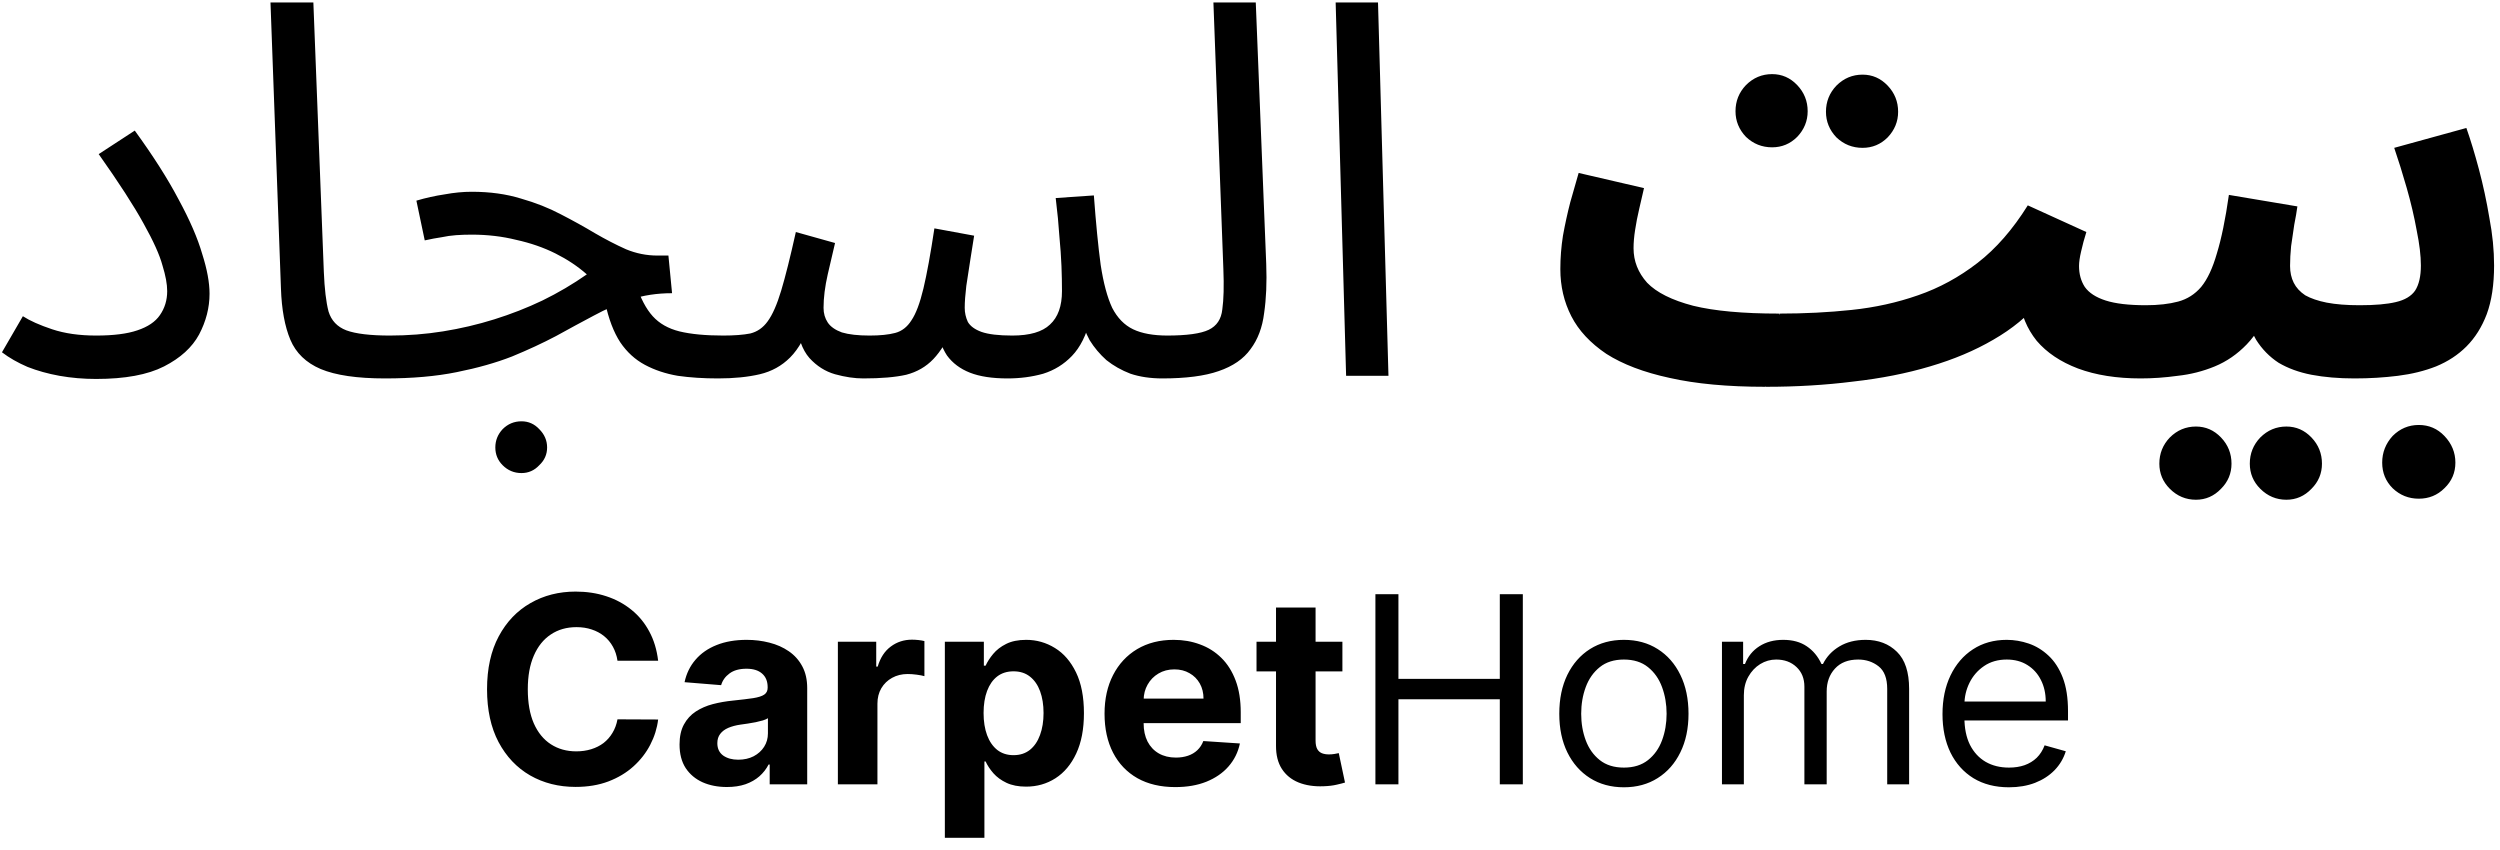 <?xml version="1.0" encoding="UTF-8" standalone="no"?>
<svg
   width="153"
   height="52"
   viewBox="0 0 153 52"
   fill="none"
   version="1.1"
   id="svg2"
   sodipodi:docname="carpethome.svg"
   inkscape:version="1.3 (0e150ed6c4, 2023-07-21)"
   xmlns:inkscape="http://www.inkscape.org/namespaces/inkscape"
   xmlns:sodipodi="http://sodipodi.sourceforge.net/DTD/sodipodi-0.dtd"
   xmlns="http://www.w3.org/2000/svg"
   xmlns:svg="http://www.w3.org/2000/svg">
  <defs
     id="defs2" />
  <sodipodi:namedview
     id="namedview2"
     pagecolor="#ffffff"
     bordercolor="#000000"
     borderopacity="0.25"
     inkscape:showpageshadow="2"
     inkscape:pageopacity="0.0"
     inkscape:pagecheckerboard="0"
     inkscape:deskcolor="#d1d1d1"
     inkscape:zoom="8.124183"
     inkscape:cx="76.5"
     inkscape:cy="26.033387"
     inkscape:window-width="1920"
     inkscape:window-height="1057"
     inkscape:window-x="1912"
     inkscape:window-y="-8"
     inkscape:window-maximized="1"
     inkscape:current-layer="svg2" />
  <rect
     width="153"
     height="52"
     fill="#FAEEE7"
     id="rect1"
     style="fill:#ffffff;fill-opacity:1" />
  <path
     d="M40.278 40.438H37.79C37.744 40.115 37.651 39.83 37.511 39.58C37.371 39.326 37.191 39.11 36.972 38.932C36.752 38.754 36.498 38.617 36.21 38.523C35.926 38.428 35.617 38.381 35.284 38.381C34.682 38.381 34.157 38.53 33.71 38.83C33.263 39.125 32.917 39.557 32.67 40.125C32.424 40.689 32.301 41.375 32.301 42.182C32.301 43.011 32.424 43.708 32.67 44.273C32.92 44.837 33.269 45.263 33.716 45.551C34.163 45.839 34.68 45.983 35.267 45.983C35.597 45.983 35.901 45.939 36.182 45.852C36.466 45.765 36.718 45.638 36.938 45.472C37.157 45.301 37.339 45.095 37.483 44.852C37.631 44.61 37.733 44.333 37.79 44.023L40.278 44.034C40.214 44.568 40.053 45.083 39.795 45.58C39.542 46.072 39.199 46.513 38.767 46.903C38.339 47.29 37.828 47.597 37.233 47.824C36.642 48.047 35.974 48.159 35.227 48.159C34.189 48.159 33.261 47.924 32.443 47.455C31.629 46.985 30.985 46.305 30.511 45.415C30.042 44.525 29.807 43.447 29.807 42.182C29.807 40.913 30.046 39.833 30.523 38.943C31 38.053 31.648 37.375 32.466 36.909C33.284 36.439 34.205 36.205 35.227 36.205C35.901 36.205 36.526 36.299 37.102 36.489C37.682 36.678 38.195 36.955 38.642 37.318C39.089 37.678 39.453 38.119 39.733 38.642C40.017 39.165 40.199 39.763 40.278 40.438ZM44.486 48.165C43.929 48.165 43.433 48.068 42.997 47.875C42.562 47.678 42.217 47.388 41.963 47.006C41.713 46.619 41.588 46.138 41.588 45.562C41.588 45.078 41.677 44.67 41.855 44.341C42.033 44.011 42.276 43.746 42.582 43.545C42.889 43.345 43.238 43.193 43.628 43.091C44.022 42.989 44.435 42.917 44.867 42.875C45.374 42.822 45.783 42.773 46.094 42.727C46.404 42.678 46.63 42.606 46.77 42.511C46.91 42.417 46.98 42.276 46.98 42.091V42.057C46.98 41.697 46.867 41.419 46.639 41.222C46.416 41.025 46.097 40.926 45.685 40.926C45.249 40.926 44.903 41.023 44.645 41.216C44.387 41.405 44.217 41.644 44.133 41.932L41.895 41.75C42.008 41.22 42.232 40.761 42.565 40.375C42.899 39.985 43.329 39.686 43.855 39.477C44.385 39.265 44.999 39.159 45.696 39.159C46.181 39.159 46.645 39.216 47.088 39.33C47.535 39.443 47.931 39.619 48.276 39.858C48.624 40.097 48.899 40.403 49.099 40.778C49.3 41.15 49.401 41.595 49.401 42.114V48H47.105V46.79H47.037C46.897 47.062 46.709 47.303 46.474 47.511C46.24 47.716 45.957 47.877 45.628 47.994C45.298 48.108 44.918 48.165 44.486 48.165ZM45.179 46.494C45.535 46.494 45.849 46.424 46.122 46.284C46.395 46.14 46.609 45.947 46.764 45.705C46.919 45.462 46.997 45.188 46.997 44.881V43.955C46.921 44.004 46.817 44.049 46.685 44.091C46.556 44.129 46.41 44.165 46.247 44.199C46.084 44.229 45.921 44.258 45.758 44.284C45.596 44.307 45.448 44.328 45.315 44.347C45.031 44.388 44.783 44.455 44.571 44.545C44.359 44.636 44.194 44.76 44.077 44.915C43.959 45.066 43.901 45.256 43.901 45.483C43.901 45.812 44.02 46.064 44.258 46.239C44.501 46.409 44.808 46.494 45.179 46.494ZM51.278 48V39.273H53.625V40.795H53.716C53.875 40.254 54.142 39.845 54.517 39.568C54.892 39.288 55.324 39.148 55.812 39.148C55.934 39.148 56.064 39.155 56.205 39.17C56.345 39.186 56.468 39.206 56.574 39.233V41.381C56.46 41.347 56.303 41.316 56.102 41.29C55.901 41.263 55.718 41.25 55.551 41.25C55.195 41.25 54.877 41.328 54.597 41.483C54.32 41.635 54.1 41.847 53.938 42.119C53.778 42.392 53.699 42.706 53.699 43.062V48H51.278ZM57.825 51.273V39.273H60.212V40.739H60.32C60.426 40.504 60.579 40.265 60.78 40.023C60.984 39.776 61.249 39.572 61.575 39.409C61.905 39.242 62.314 39.159 62.803 39.159C63.439 39.159 64.026 39.326 64.564 39.659C65.102 39.989 65.532 40.487 65.854 41.153C66.176 41.816 66.337 42.648 66.337 43.648C66.337 44.621 66.18 45.443 65.865 46.114C65.555 46.78 65.13 47.286 64.592 47.631C64.058 47.972 63.46 48.142 62.797 48.142C62.327 48.142 61.928 48.064 61.598 47.909C61.272 47.754 61.005 47.559 60.797 47.324C60.589 47.085 60.429 46.845 60.32 46.602H60.246V51.273H57.825ZM60.195 43.636C60.195 44.155 60.267 44.608 60.41 44.994C60.554 45.381 60.763 45.682 61.035 45.898C61.308 46.11 61.64 46.216 62.03 46.216C62.424 46.216 62.757 46.108 63.03 45.892C63.303 45.672 63.509 45.369 63.649 44.983C63.793 44.593 63.865 44.144 63.865 43.636C63.865 43.133 63.795 42.689 63.655 42.307C63.515 41.924 63.308 41.625 63.035 41.409C62.763 41.193 62.428 41.085 62.03 41.085C61.636 41.085 61.303 41.189 61.03 41.398C60.761 41.606 60.554 41.901 60.41 42.284C60.267 42.667 60.195 43.117 60.195 43.636ZM71.928 48.17C71.03 48.17 70.257 47.989 69.609 47.625C68.965 47.258 68.469 46.739 68.121 46.068C67.772 45.394 67.598 44.597 67.598 43.676C67.598 42.778 67.772 41.99 68.121 41.312C68.469 40.635 68.96 40.106 69.592 39.727C70.229 39.349 70.975 39.159 71.831 39.159C72.407 39.159 72.943 39.252 73.439 39.438C73.939 39.619 74.374 39.894 74.746 40.261C75.121 40.629 75.412 41.091 75.621 41.648C75.829 42.201 75.933 42.849 75.933 43.591V44.256H68.564V42.756H73.655C73.655 42.407 73.579 42.099 73.428 41.83C73.276 41.561 73.066 41.35 72.797 41.199C72.532 41.044 72.223 40.966 71.871 40.966C71.503 40.966 71.178 41.051 70.894 41.222C70.613 41.388 70.394 41.614 70.234 41.898C70.075 42.178 69.994 42.49 69.99 42.835V44.261C69.99 44.693 70.07 45.066 70.229 45.381C70.392 45.695 70.621 45.938 70.916 46.108C71.212 46.278 71.562 46.364 71.967 46.364C72.236 46.364 72.483 46.326 72.706 46.25C72.93 46.174 73.121 46.061 73.28 45.909C73.439 45.758 73.56 45.572 73.644 45.352L75.882 45.5C75.769 46.038 75.535 46.508 75.183 46.909C74.835 47.307 74.384 47.617 73.831 47.841C73.282 48.061 72.647 48.17 71.928 48.17ZM82.155 39.273V41.091H76.899V39.273H82.155ZM78.092 37.182H80.513V45.318C80.513 45.542 80.547 45.716 80.615 45.841C80.683 45.962 80.778 46.047 80.899 46.097C81.024 46.146 81.168 46.17 81.331 46.17C81.445 46.17 81.558 46.161 81.672 46.142C81.785 46.119 81.873 46.102 81.933 46.091L82.314 47.892C82.193 47.93 82.022 47.974 81.803 48.023C81.583 48.076 81.316 48.108 81.001 48.119C80.418 48.142 79.907 48.064 79.467 47.886C79.032 47.708 78.693 47.432 78.45 47.057C78.208 46.682 78.088 46.208 78.092 45.636V37.182ZM84.175 48V36.364H85.584V41.545H91.788V36.364H93.197V48H91.788V42.795H85.584V48H84.175ZM99.382 48.182C98.594 48.182 97.903 47.994 97.308 47.619C96.717 47.244 96.255 46.72 95.922 46.045C95.592 45.371 95.428 44.583 95.428 43.682C95.428 42.773 95.592 41.979 95.922 41.301C96.255 40.623 96.717 40.097 97.308 39.722C97.903 39.347 98.594 39.159 99.382 39.159C100.17 39.159 100.859 39.347 101.45 39.722C102.045 40.097 102.507 40.623 102.837 41.301C103.17 41.979 103.337 42.773 103.337 43.682C103.337 44.583 103.17 45.371 102.837 46.045C102.507 46.72 102.045 47.244 101.45 47.619C100.859 47.994 100.17 48.182 99.382 48.182ZM99.382 46.977C99.981 46.977 100.473 46.824 100.859 46.517C101.246 46.21 101.532 45.807 101.717 45.307C101.903 44.807 101.996 44.265 101.996 43.682C101.996 43.099 101.903 42.555 101.717 42.051C101.532 41.547 101.246 41.14 100.859 40.83C100.473 40.519 99.981 40.364 99.382 40.364C98.784 40.364 98.291 40.519 97.905 40.83C97.519 41.14 97.233 41.547 97.047 42.051C96.861 42.555 96.769 43.099 96.769 43.682C96.769 44.265 96.861 44.807 97.047 45.307C97.233 45.807 97.519 46.21 97.905 46.517C98.291 46.824 98.784 46.977 99.382 46.977ZM105.384 48V39.273H106.679V40.636H106.793C106.974 40.17 107.268 39.809 107.673 39.551C108.079 39.29 108.565 39.159 109.134 39.159C109.709 39.159 110.188 39.29 110.571 39.551C110.957 39.809 111.259 40.17 111.474 40.636H111.565C111.789 40.186 112.124 39.828 112.571 39.562C113.018 39.294 113.554 39.159 114.179 39.159C114.959 39.159 115.598 39.403 116.094 39.892C116.59 40.377 116.838 41.133 116.838 42.159V48H115.497V42.159C115.497 41.515 115.321 41.055 114.969 40.778C114.616 40.502 114.202 40.364 113.724 40.364C113.111 40.364 112.635 40.549 112.298 40.92C111.961 41.288 111.793 41.754 111.793 42.318V48H110.429V42.023C110.429 41.526 110.268 41.127 109.946 40.824C109.624 40.517 109.209 40.364 108.702 40.364C108.353 40.364 108.027 40.456 107.724 40.642C107.425 40.828 107.183 41.085 106.997 41.415C106.815 41.74 106.724 42.117 106.724 42.545V48H105.384ZM122.949 48.182C122.108 48.182 121.383 47.996 120.773 47.625C120.167 47.25 119.699 46.727 119.369 46.057C119.044 45.383 118.881 44.599 118.881 43.705C118.881 42.811 119.044 42.023 119.369 41.341C119.699 40.655 120.157 40.121 120.744 39.739C121.335 39.352 122.025 39.159 122.812 39.159C123.267 39.159 123.716 39.235 124.159 39.386C124.602 39.538 125.006 39.784 125.369 40.125C125.733 40.462 126.023 40.909 126.239 41.466C126.455 42.023 126.562 42.708 126.562 43.523V44.091H119.835V42.932H125.199C125.199 42.439 125.1 42 124.903 41.614C124.71 41.227 124.434 40.922 124.074 40.699C123.718 40.475 123.297 40.364 122.812 40.364C122.278 40.364 121.816 40.496 121.426 40.761C121.04 41.023 120.742 41.364 120.534 41.784C120.326 42.205 120.222 42.655 120.222 43.136V43.909C120.222 44.568 120.335 45.127 120.562 45.585C120.794 46.04 121.114 46.386 121.523 46.625C121.932 46.86 122.407 46.977 122.949 46.977C123.301 46.977 123.619 46.928 123.903 46.83C124.191 46.727 124.439 46.576 124.648 46.375C124.856 46.17 125.017 45.917 125.131 45.614L126.426 45.977C126.29 46.417 126.061 46.803 125.739 47.136C125.417 47.466 125.019 47.724 124.545 47.909C124.072 48.091 123.54 48.182 122.949 48.182Z"
     fill="black"
     id="path1" />
  <path
     d="M0.12 21.56L1.4 19.352C1.827 19.629 2.424 19.896 3.192 20.152C3.96 20.408 4.856 20.536 5.88 20.536C6.947 20.536 7.789 20.429 8.408 20.216C9.048 20.003 9.507 19.693 9.784 19.288C10.083 18.861 10.232 18.371 10.232 17.816C10.232 17.389 10.136 16.867 9.944 16.248C9.773 15.608 9.389 14.755 8.792 13.688C8.195 12.6 7.277 11.181 6.04 9.432L8.248 7.992C9.379 9.549 10.275 10.957 10.936 12.216C11.619 13.475 12.099 14.584 12.376 15.544C12.675 16.483 12.824 17.293 12.824 17.976C12.824 18.829 12.611 19.661 12.184 20.472C11.757 21.261 11.043 21.912 10.04 22.424C9.037 22.936 7.651 23.192 5.88 23.192C5.112 23.192 4.365 23.128 3.64 23C2.936 22.872 2.285 22.691 1.688 22.456C1.091 22.2 0.568 21.901 0.12 21.56ZM23.562 23.16C21.855 23.16 20.543 22.968 19.626 22.584C18.73 22.2 18.111 21.603 17.77 20.792C17.429 19.981 17.237 18.936 17.194 17.656L16.554 0.152H19.178L19.818 16.632C19.861 17.677 19.957 18.488 20.106 19.064C20.277 19.619 20.639 20.003 21.194 20.216C21.77 20.429 22.666 20.536 23.882 20.536C24.33 20.536 24.65 20.664 24.842 20.92C25.055 21.155 25.162 21.443 25.162 21.784C25.162 22.125 25.013 22.445 24.714 22.744C24.415 23.021 24.031 23.16 23.562 23.16ZM43.947 23.16C43.05 23.16 42.229 23.107 41.483 23C40.736 22.872 40.064 22.648 39.467 22.328C38.869 22.008 38.368 21.549 37.962 20.952C37.557 20.333 37.248 19.523 37.035 18.52L38.922 17.4C39.2 18.253 39.541 18.904 39.947 19.352C40.352 19.8 40.896 20.109 41.578 20.28C42.282 20.451 43.178 20.536 44.267 20.536C44.715 20.536 45.035 20.664 45.227 20.92C45.44 21.155 45.547 21.443 45.547 21.784C45.547 22.125 45.397 22.445 45.099 22.744C44.8 23.021 44.416 23.16 43.947 23.16ZM23.562 23.16L23.851 20.536C24.96 20.536 26.048 20.451 27.114 20.28C28.181 20.109 29.227 19.864 30.25 19.544C31.274 19.224 32.256 18.84 33.194 18.392C34.154 17.923 35.061 17.389 35.914 16.792C35.36 16.301 34.72 15.875 33.995 15.512C33.269 15.149 32.469 14.872 31.595 14.68C30.741 14.467 29.834 14.36 28.875 14.36C28.533 14.36 28.213 14.371 27.915 14.392C27.616 14.413 27.317 14.456 27.018 14.52C26.72 14.563 26.378 14.627 25.994 14.712L25.483 12.28C26.058 12.109 26.634 11.981 27.21 11.896C27.787 11.789 28.341 11.736 28.875 11.736C29.984 11.736 30.986 11.875 31.883 12.152C32.779 12.408 33.589 12.728 34.315 13.112C35.061 13.496 35.755 13.88 36.395 14.264C37.056 14.648 37.696 14.979 38.315 15.256C38.933 15.512 39.573 15.64 40.234 15.64H40.907L41.13 17.944C40.213 17.944 39.37 18.072 38.602 18.328C37.834 18.584 37.077 18.915 36.331 19.32C35.605 19.704 34.837 20.12 34.026 20.568C33.216 20.995 32.32 21.411 31.338 21.816C30.357 22.2 29.227 22.52 27.947 22.776C26.688 23.032 25.227 23.16 23.562 23.16ZM31.915 28.952C31.466 28.952 31.082 28.792 30.762 28.472C30.464 28.173 30.314 27.811 30.314 27.384C30.314 26.957 30.464 26.584 30.762 26.264C31.082 25.944 31.466 25.784 31.915 25.784C32.341 25.784 32.704 25.944 33.002 26.264C33.322 26.584 33.483 26.957 33.483 27.384C33.483 27.811 33.322 28.173 33.002 28.472C32.704 28.792 32.341 28.952 31.915 28.952ZM43.938 23.16L44.258 20.536C44.94 20.536 45.495 20.493 45.922 20.408C46.348 20.301 46.7 20.056 46.977 19.672C47.276 19.267 47.553 18.637 47.809 17.784C48.066 16.931 48.364 15.736 48.706 14.2L51.105 14.872C50.977 15.405 50.828 16.045 50.657 16.792C50.487 17.539 50.401 18.221 50.401 18.84C50.401 19.181 50.487 19.48 50.657 19.736C50.828 19.992 51.116 20.195 51.522 20.344C51.948 20.472 52.514 20.536 53.218 20.536C53.858 20.536 54.38 20.483 54.785 20.376C55.191 20.269 55.522 20.013 55.778 19.608C56.055 19.203 56.3 18.552 56.514 17.656C56.727 16.76 56.951 15.533 57.185 13.976L59.617 14.424C59.553 14.808 59.479 15.277 59.394 15.832C59.308 16.387 59.223 16.941 59.138 17.496C59.074 18.029 59.041 18.477 59.041 18.84C59.041 19.139 59.105 19.427 59.233 19.704C59.383 19.96 59.66 20.163 60.066 20.312C60.492 20.461 61.121 20.536 61.953 20.536C63.02 20.536 63.788 20.312 64.257 19.864C64.748 19.416 64.993 18.733 64.993 17.816C64.993 17.325 64.983 16.813 64.962 16.28C64.94 15.725 64.897 15.117 64.834 14.456C64.791 13.773 64.716 12.995 64.609 12.12L66.945 11.96C67.073 13.688 67.212 15.107 67.362 16.216C67.532 17.325 67.767 18.2 68.066 18.84C68.385 19.459 68.812 19.896 69.346 20.152C69.879 20.408 70.583 20.536 71.457 20.536C71.906 20.536 72.225 20.664 72.418 20.92C72.631 21.155 72.737 21.443 72.737 21.784C72.737 22.125 72.588 22.445 72.29 22.744C71.991 23.021 71.607 23.16 71.138 23.16C70.412 23.16 69.761 23.064 69.186 22.872C68.631 22.659 68.14 22.381 67.713 22.04C67.308 21.677 66.967 21.272 66.689 20.824C66.433 20.355 66.252 19.864 66.145 19.352L66.722 19.544C66.487 20.504 66.114 21.251 65.602 21.784C65.111 22.296 64.524 22.659 63.842 22.872C63.159 23.064 62.434 23.16 61.666 23.16C60.727 23.16 59.959 23.043 59.361 22.808C58.764 22.573 58.295 22.221 57.953 21.752C57.633 21.261 57.42 20.643 57.313 19.896H58.401C57.996 20.813 57.569 21.507 57.121 21.976C56.673 22.445 56.119 22.765 55.458 22.936C54.796 23.085 53.922 23.16 52.834 23.16C52.3 23.16 51.724 23.075 51.105 22.904C50.508 22.733 49.986 22.403 49.538 21.912C49.09 21.4 48.823 20.643 48.737 19.64L49.697 19.448C49.335 20.536 48.887 21.347 48.353 21.88C47.842 22.392 47.223 22.733 46.498 22.904C45.772 23.075 44.919 23.16 43.938 23.16ZM71.125 23.16L71.413 20.536C72.629 20.536 73.482 20.419 73.973 20.184C74.464 19.949 74.741 19.533 74.805 18.936C74.89 18.339 74.912 17.507 74.869 16.44L74.261 0.152H76.853L77.493 16.152C77.536 17.283 77.493 18.285 77.365 19.16C77.258 20.035 76.981 20.771 76.533 21.368C76.106 21.965 75.456 22.413 74.581 22.712C73.728 23.011 72.576 23.16 71.125 23.16ZM82.382 23L81.742 0.152H84.334L84.974 23H82.382ZM108.069 23.672L108.901 19.192C110.437 19.192 111.909 19.117 113.317 18.968C114.746 18.819 116.101 18.52 117.381 18.072C118.682 17.624 119.898 16.963 121.029 16.088C122.159 15.213 123.183 14.04 124.101 12.568L127.685 14.2C127.557 14.605 127.45 15 127.365 15.384C127.279 15.747 127.237 16.045 127.237 16.28C127.237 16.771 127.354 17.197 127.589 17.56C127.845 17.923 128.271 18.2 128.869 18.392C129.466 18.584 130.287 18.68 131.333 18.68C132.143 18.68 132.719 18.893 133.061 19.32C133.402 19.725 133.573 20.237 133.573 20.856C133.573 21.517 133.349 22.072 132.901 22.52C132.474 22.947 131.845 23.16 131.013 23.16C129.541 23.16 128.261 22.957 127.173 22.552C126.106 22.147 125.263 21.581 124.645 20.856C124.047 20.109 123.695 19.256 123.589 18.296L124.869 18.424C124.101 19.341 123.141 20.131 121.989 20.792C120.858 21.453 119.567 21.997 118.117 22.424C116.687 22.851 115.119 23.16 113.413 23.352C111.727 23.565 109.946 23.672 108.069 23.672ZM108.037 23.672C105.733 23.672 103.781 23.491 102.181 23.128C100.602 22.787 99.311 22.296 98.309 21.656C97.327 20.995 96.613 20.227 96.165 19.352C95.717 18.477 95.493 17.517 95.493 16.472C95.493 15.789 95.546 15.107 95.653 14.424C95.781 13.72 95.93 13.037 96.101 12.376C96.293 11.715 96.463 11.117 96.613 10.584L100.613 11.512C100.527 11.896 100.431 12.312 100.325 12.76C100.218 13.208 100.133 13.645 100.069 14.072C100.005 14.477 99.973 14.851 99.973 15.192C99.973 15.981 100.25 16.685 100.805 17.304C101.381 17.901 102.319 18.371 103.621 18.712C104.922 19.032 106.671 19.192 108.869 19.192L109.509 22.648L108.037 23.672ZM113.989 9.048C113.37 9.048 112.837 8.835 112.389 8.408C111.962 7.96 111.749 7.437 111.749 6.84C111.749 6.221 111.962 5.688 112.389 5.24C112.837 4.792 113.37 4.568 113.989 4.568C114.586 4.568 115.098 4.792 115.525 5.24C115.951 5.688 116.165 6.221 116.165 6.84C116.165 7.437 115.951 7.96 115.525 8.408C115.098 8.835 114.586 9.048 113.989 9.048ZM108.453 9.016C107.834 9.016 107.301 8.803 106.853 8.376C106.426 7.928 106.213 7.405 106.213 6.808C106.213 6.189 106.426 5.656 106.853 5.208C107.301 4.76 107.834 4.536 108.453 4.536C109.05 4.536 109.562 4.76 109.989 5.208C110.415 5.656 110.629 6.189 110.629 6.808C110.629 7.405 110.415 7.928 109.989 8.376C109.562 8.803 109.05 9.016 108.453 9.016ZM131 23.16L131.32 18.68C132.088 18.68 132.749 18.605 133.304 18.456C133.859 18.307 134.328 18.008 134.712 17.56C135.096 17.091 135.416 16.408 135.672 15.512C135.949 14.616 136.195 13.421 136.408 11.928L140.6 12.632C140.557 12.952 140.493 13.325 140.408 13.752C140.344 14.179 140.28 14.616 140.216 15.064C140.173 15.491 140.152 15.896 140.152 16.28C140.152 16.664 140.227 17.005 140.376 17.304C140.525 17.603 140.76 17.859 141.08 18.072C141.421 18.264 141.859 18.413 142.392 18.52C142.947 18.627 143.619 18.68 144.408 18.68C145.219 18.68 145.795 18.893 146.136 19.32C146.477 19.725 146.648 20.237 146.648 20.856C146.648 21.517 146.424 22.072 145.976 22.52C145.549 22.947 144.92 23.16 144.088 23.16C143.128 23.16 142.253 23.085 141.464 22.936C140.696 22.787 140.024 22.541 139.448 22.2C138.893 21.837 138.435 21.368 138.072 20.792C137.731 20.195 137.517 19.469 137.432 18.616H138.968C138.584 19.64 138.093 20.461 137.496 21.08C136.92 21.677 136.269 22.125 135.544 22.424C134.819 22.723 134.061 22.915 133.272 23C132.504 23.107 131.747 23.16 131 23.16ZM139.928 30.584C139.309 30.584 138.776 30.36 138.328 29.912C137.901 29.485 137.688 28.973 137.688 28.376C137.688 27.757 137.901 27.224 138.328 26.776C138.776 26.328 139.309 26.104 139.928 26.104C140.525 26.104 141.037 26.328 141.464 26.776C141.891 27.224 142.104 27.757 142.104 28.376C142.104 28.973 141.891 29.485 141.464 29.912C141.037 30.36 140.525 30.584 139.928 30.584ZM134.392 30.584C133.773 30.584 133.24 30.36 132.792 29.912C132.365 29.485 132.152 28.973 132.152 28.376C132.152 27.757 132.365 27.224 132.792 26.776C133.24 26.328 133.773 26.104 134.392 26.104C134.989 26.104 135.501 26.328 135.928 26.776C136.355 27.224 136.568 27.757 136.568 28.376C136.568 28.973 136.355 29.485 135.928 29.912C135.501 30.36 134.989 30.584 134.392 30.584ZM144.094 23.16L144.414 18.68C145.352 18.68 146.088 18.616 146.622 18.488C147.176 18.36 147.571 18.125 147.806 17.784C148.04 17.421 148.158 16.909 148.158 16.248C148.158 15.651 148.072 14.936 147.902 14.104C147.752 13.272 147.55 12.408 147.294 11.512C147.038 10.616 146.782 9.795 146.526 9.048L150.942 7.832C151.198 8.557 151.454 9.4 151.71 10.36C151.966 11.32 152.179 12.312 152.35 13.336C152.542 14.339 152.638 15.309 152.638 16.248C152.638 17.421 152.488 18.413 152.19 19.224C151.891 20.013 151.475 20.675 150.942 21.208C150.43 21.72 149.811 22.125 149.086 22.424C148.382 22.701 147.603 22.893 146.75 23C145.896 23.107 145.011 23.16 144.094 23.16ZM148.03 30.52C147.411 30.52 146.878 30.307 146.43 29.88C146.003 29.453 145.79 28.931 145.79 28.312C145.79 27.693 146.003 27.149 146.43 26.68C146.878 26.232 147.411 26.008 148.03 26.008C148.648 26.008 149.171 26.232 149.598 26.68C150.046 27.149 150.27 27.693 150.27 28.312C150.27 28.931 150.046 29.453 149.598 29.88C149.171 30.307 148.648 30.52 148.03 30.52Z"
     fill="black"
     id="path2" />
</svg>
